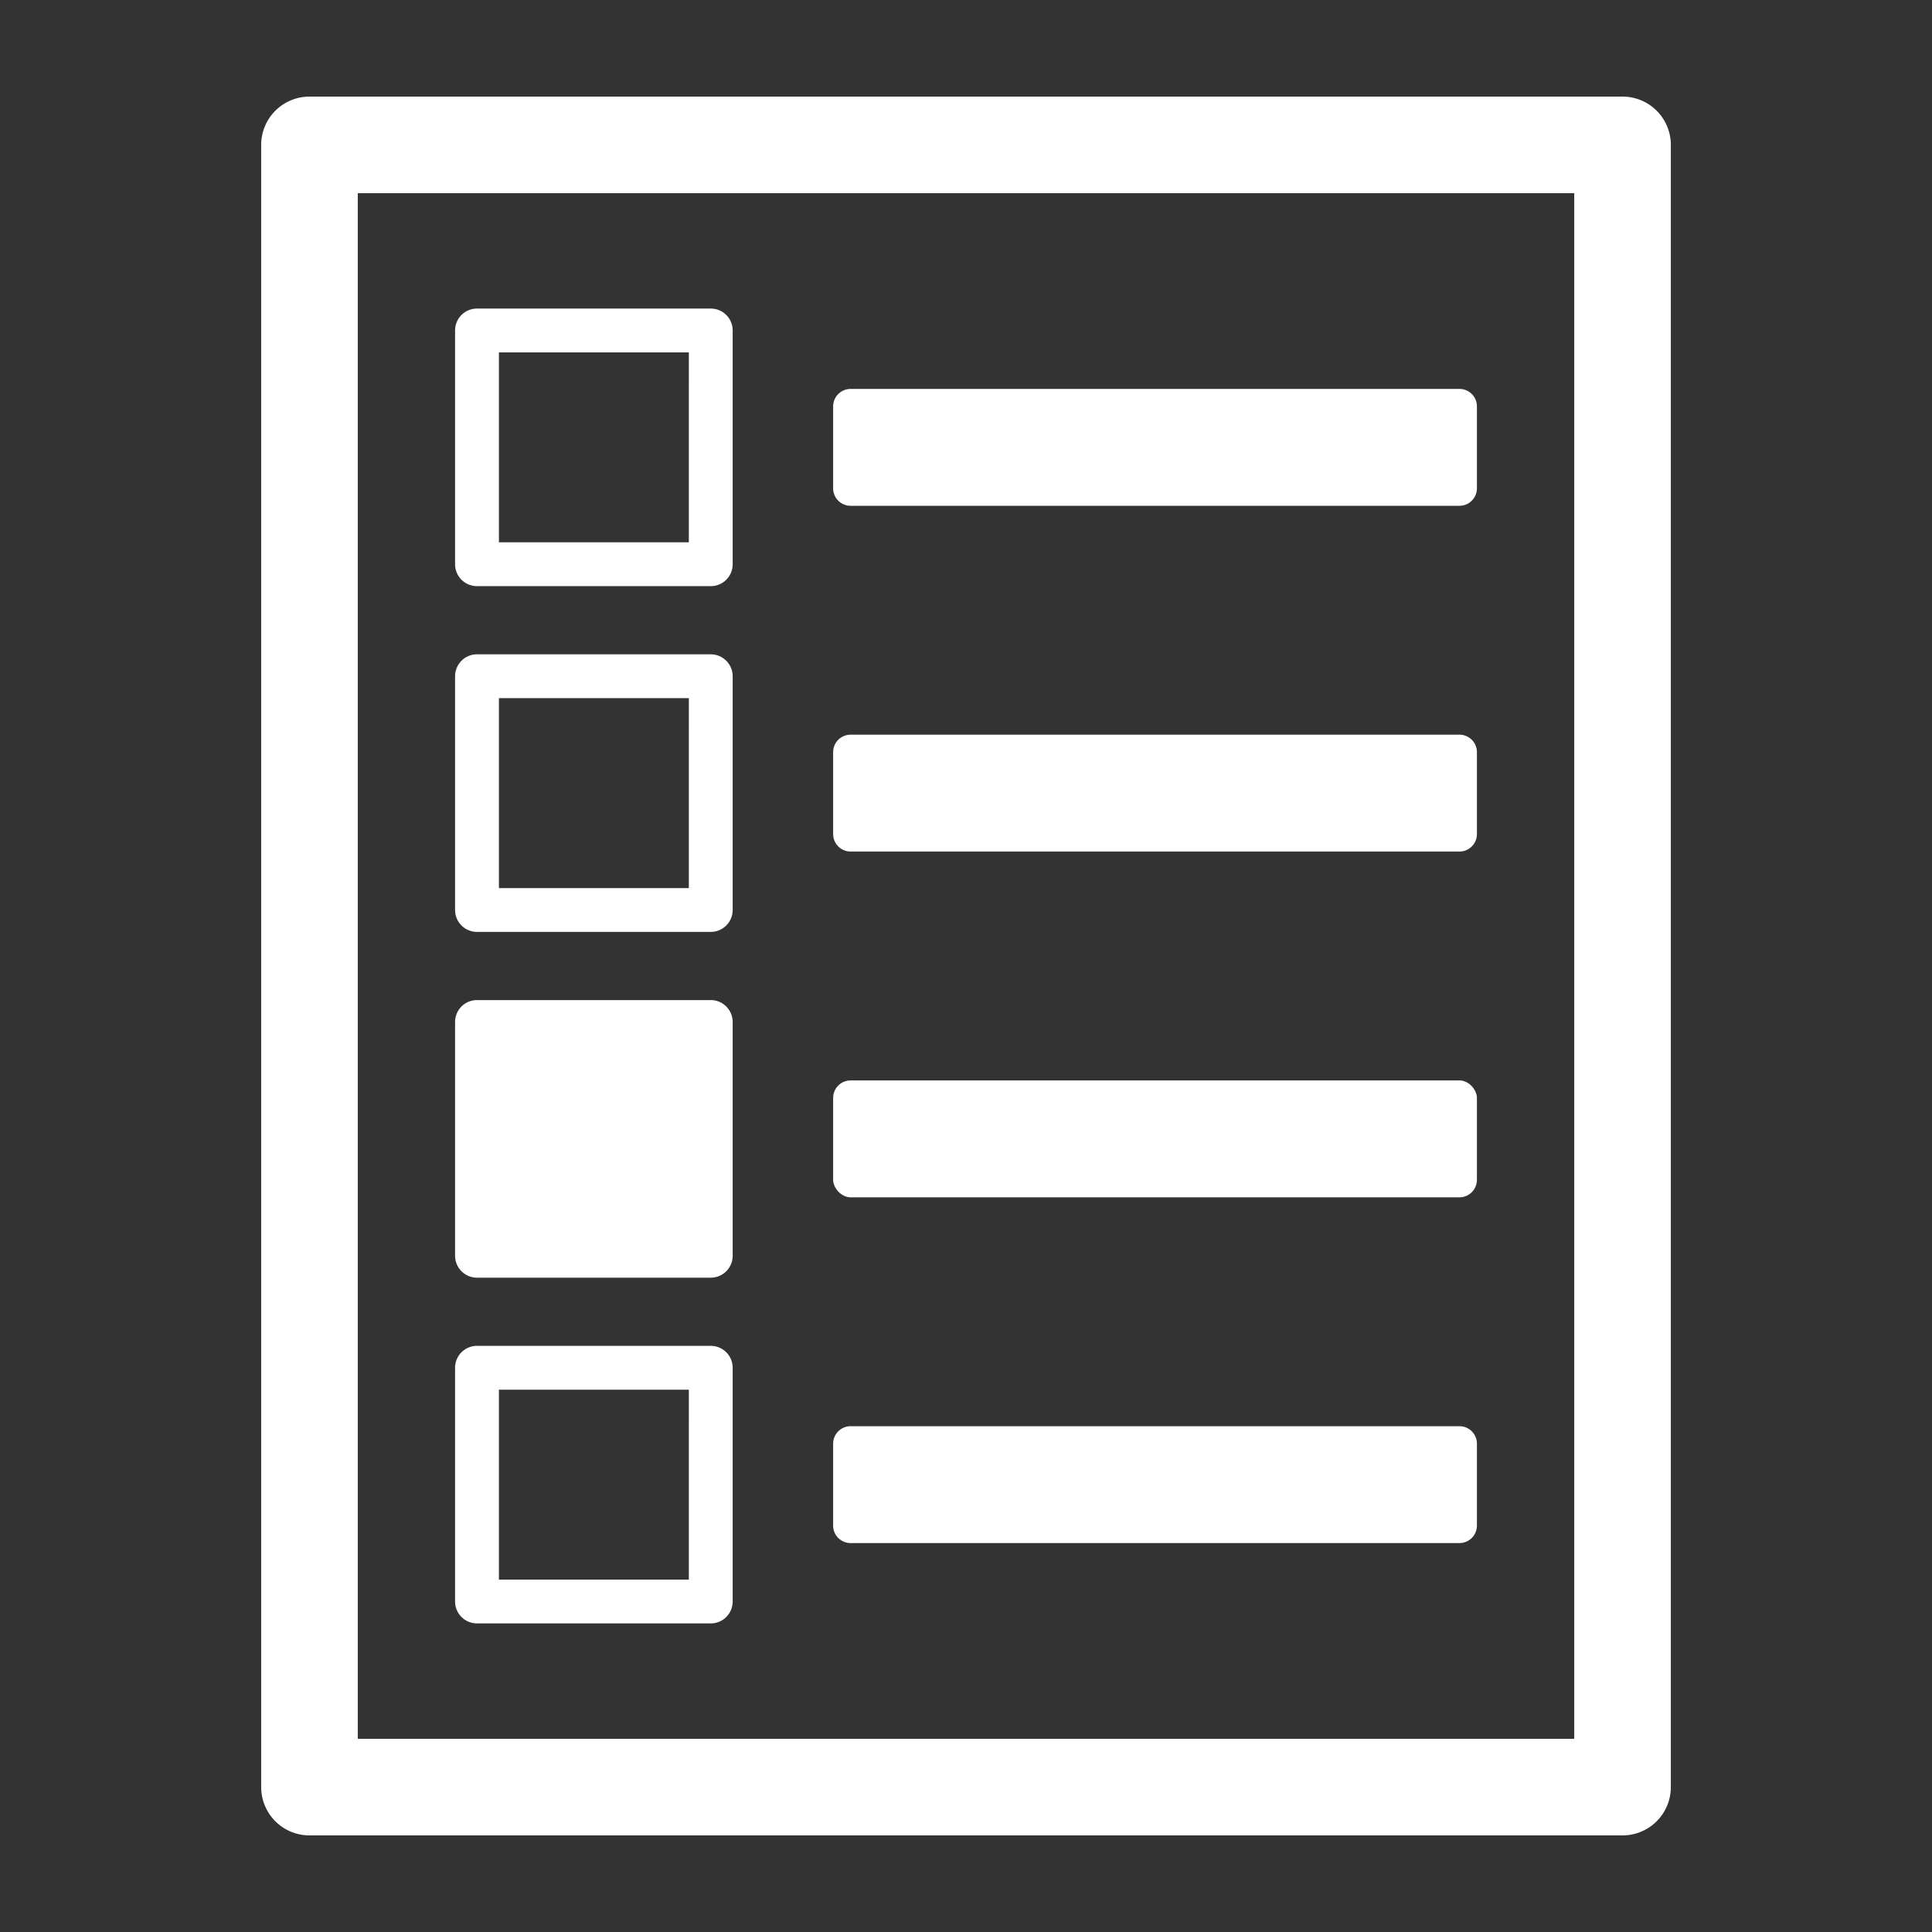 <svg fill="#FFFFFF" xmlns="http://www.w3.org/2000/svg" data-name="Layer 1" viewBox="0 0 100 100" x="0px" y="0px"><rect x="0" y="0" width="100" height="100" fill="#333333" stroke="none"/><title>a</title><path d="M44.028,20.13H75.54a.905.905,0,0,1,.905.905V25.275a.905.905,0,0,1-.905.905H44.028a.905.905,0,0,1-.905-.905v-4.239A.905.905,0,0,1,44.028,20.13Z"></path><path d="M36.789,15.971H24.689A1.134,1.134,0,0,0,23.555,17.105V29.205a1.134,1.134,0,0,0,1.134,1.134H36.789a1.134,1.134,0,0,0,1.134-1.134V17.105A1.134,1.134,0,0,0,36.789,15.971ZM35.654,28.07H25.824V18.24h9.831Z"></path><path d="M44.028,38.027H75.54a.905.905,0,0,1,.905.905v4.239a.905.905,0,0,1-.905.905H44.028a.905.905,0,0,1-.905-.905V38.932A.905.905,0,0,1,44.028,38.027Z"></path><path d="M36.789,33.868H24.689A1.134,1.134,0,0,0,23.555,35.002V47.101a1.134,1.134,0,0,0,1.134,1.134H36.789a1.134,1.134,0,0,0,1.134-1.134V35.002A1.134,1.134,0,0,0,36.789,33.868ZM35.654,45.967H25.824V36.136h9.831Z"></path><rect x="43.123" y="55.923" width="33.322" height="6.05" rx="0.905" ry="0.905"></rect><path d="M24.689,51.764H36.789a1.134,1.134,0,0,1,1.134,1.134V64.998a1.134,1.134,0,0,1-1.134,1.134H24.689A1.134,1.134,0,0,1,23.555,64.998V52.899A1.134,1.134,0,0,1,24.689,51.764Z"></path><path d="M44.028,73.82H75.54a.905.905,0,0,1,.905.905v4.239a.905.905,0,0,1-.905.905H44.028a.905.905,0,0,1-.905-.905v-4.239A.905.905,0,0,1,44.028,73.82Z"></path><path d="M36.789,69.661H24.689A1.134,1.134,0,0,0,23.555,70.796V82.894a1.135,1.135,0,0,0,1.134,1.134H36.789a1.135,1.135,0,0,0,1.134-1.134V70.796A1.134,1.134,0,0,0,36.789,69.661ZM35.654,81.76H25.824v-9.83h9.831Z"></path><path d="M16.019,95h67.963a2.5,2.5,0,0,0,2.5-2.5V7.5a2.5,2.5,0,0,0-2.5-2.5H16.019a2.5,2.5,0,0,0-2.5,2.5v85A2.5,2.5,0,0,0,16.019,95Zm2.5-85h62.963V90H18.519Z"></path></svg>